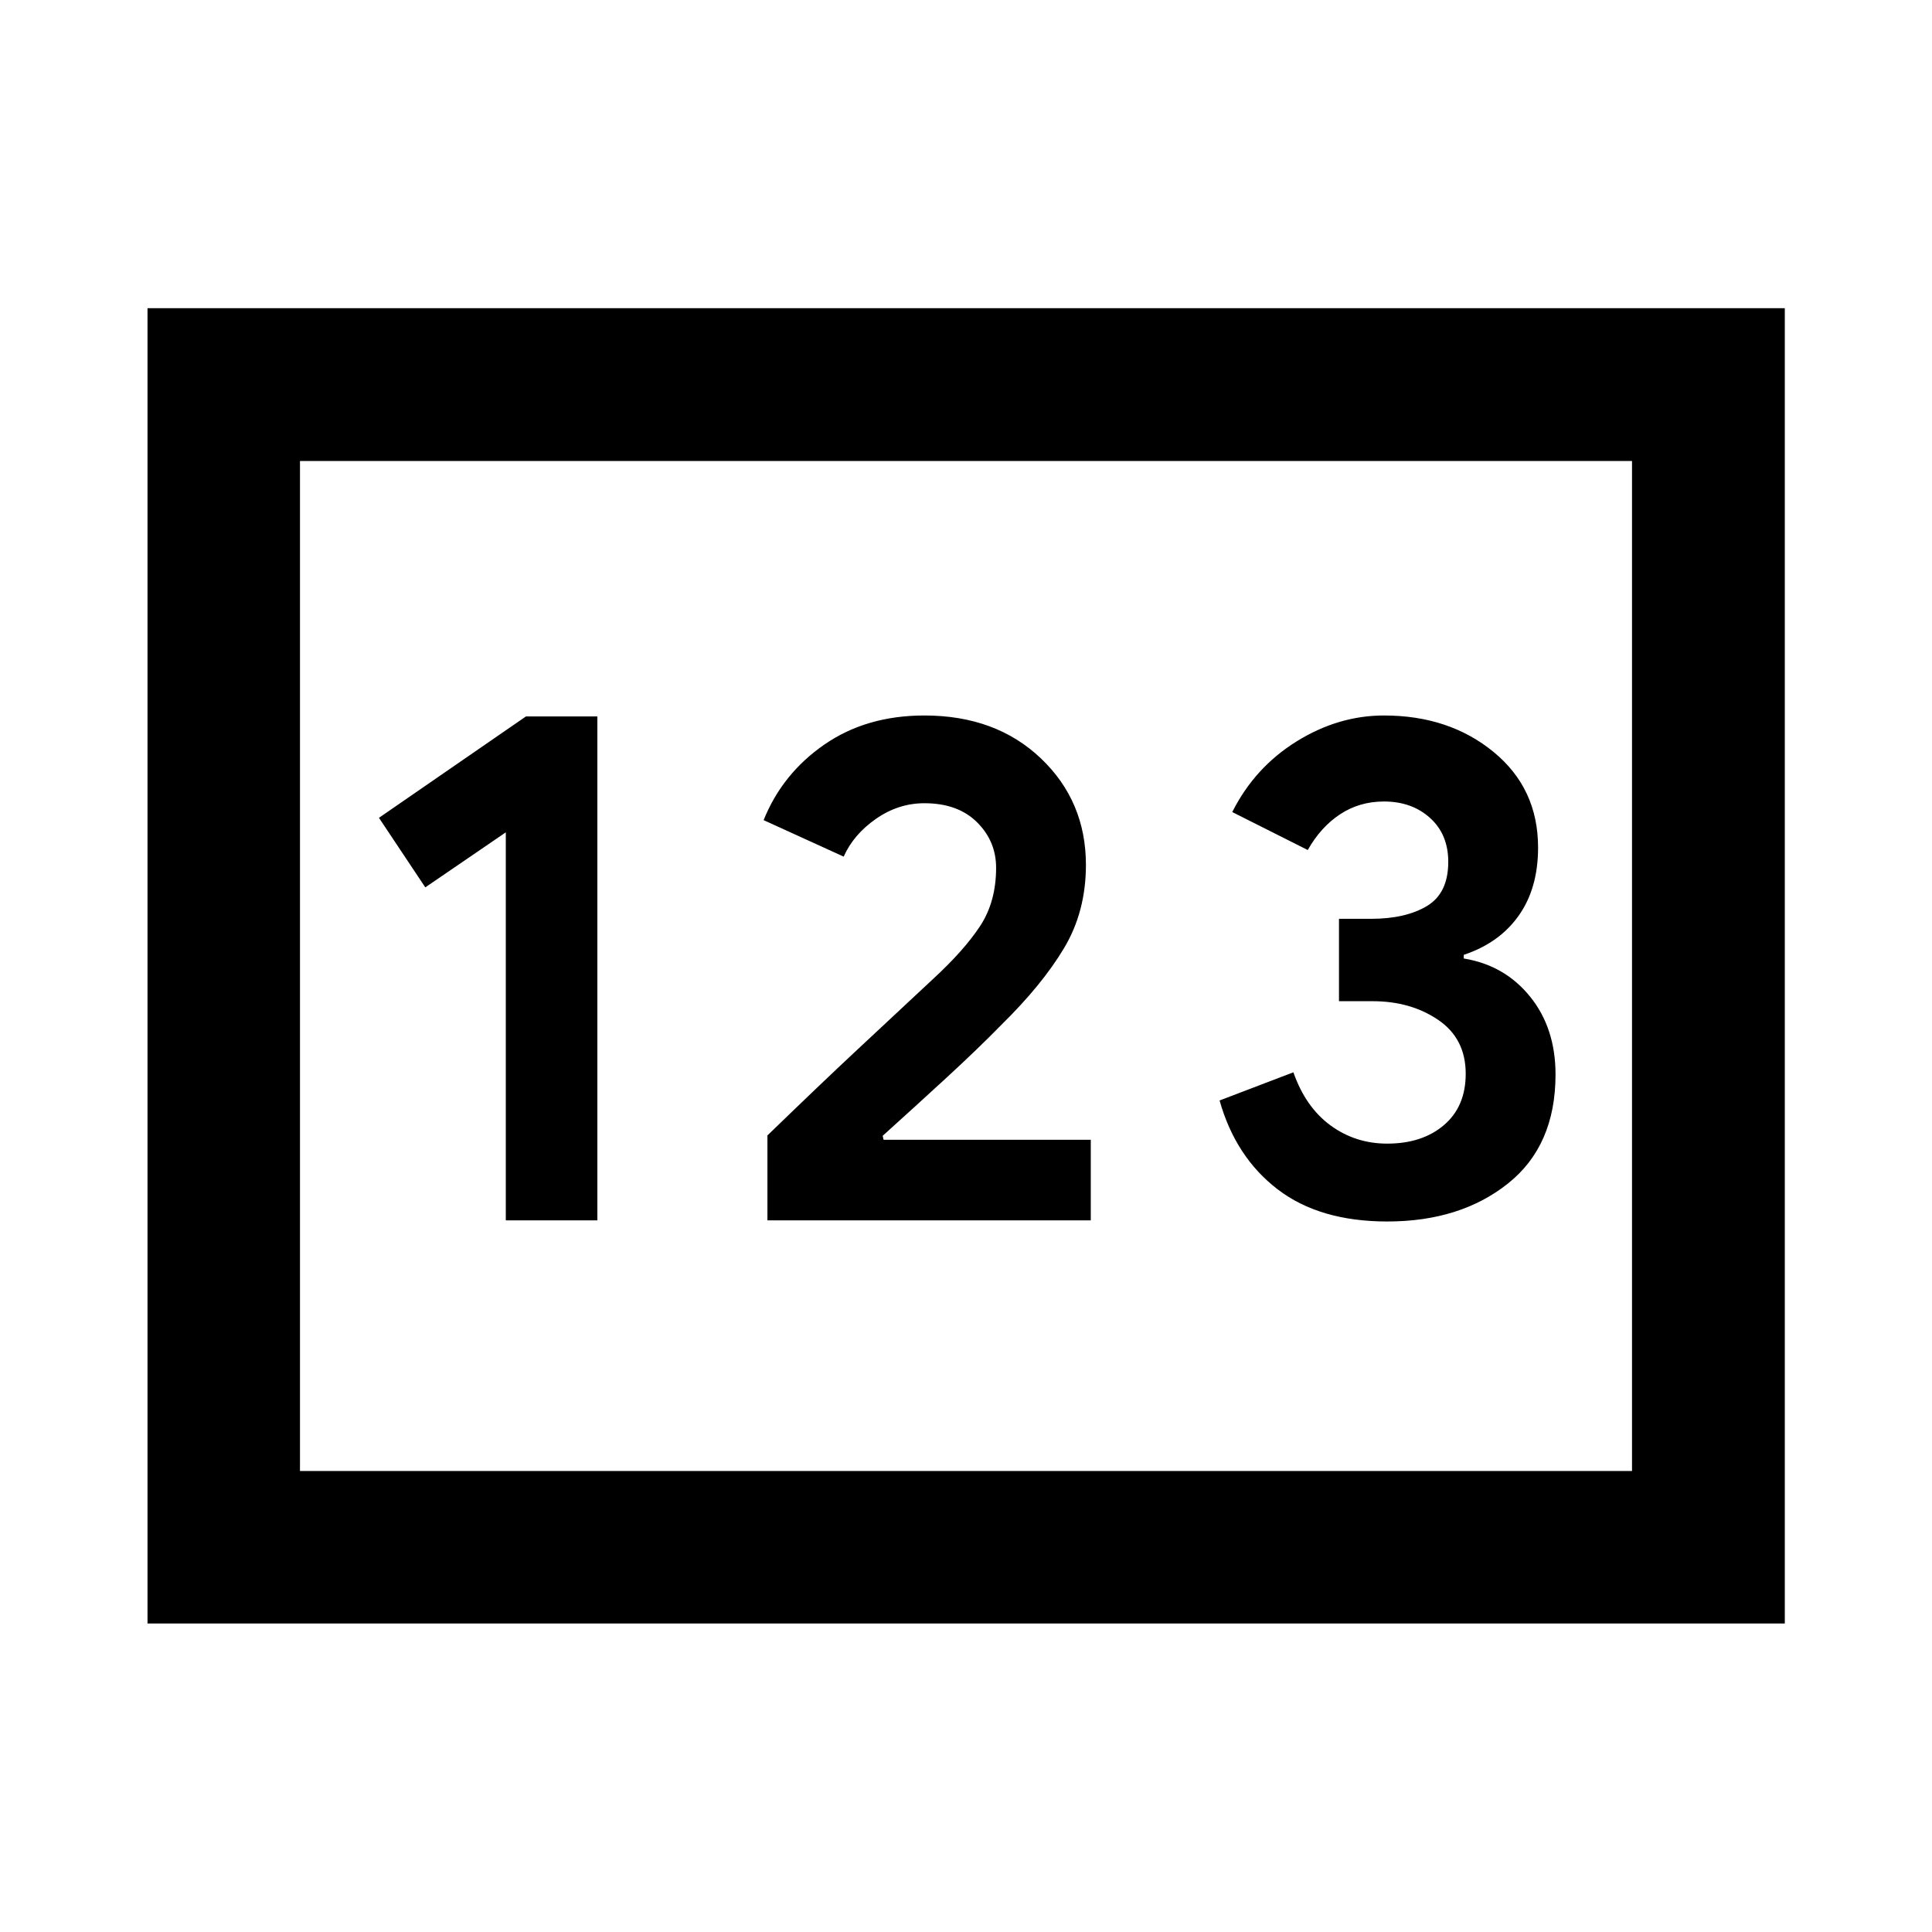 <svg xmlns="http://www.w3.org/2000/svg" height="40" viewBox="0 -960 960 960" width="40"><path d="M73.3-153.3v-653.56h813.56v653.56H73.3Zm178.03-200.31h45.49V-604h-35.49l-73.03 50.37 23.03 34.56 40-27.34v192.8Zm130 0H542v-40.04H439.04l-.43-1.98q16.27-14.67 31.85-29 15.58-14.33 27.13-26.15 20.24-19.89 31.12-38.08 10.88-18.2 10.88-41.36 0-31.64-22.38-52.95-22.39-21.31-57.88-21.31-28.82 0-49.71 14.45-20.9 14.46-30.18 37.55l39.78 18.13q4.92-11.03 16.05-18.78 11.13-7.75 24.06-7.75 16.6 0 26.11 9.41 9.52 9.41 9.52 22.66 0 16.93-8 29.04-8 12.12-23.28 26.17-19 17.75-37.51 35.01-18.5 17.27-44.84 42.78v42.2Zm308 .56q36.24 0 59.92-18.83 23.68-18.82 23.68-54.22 0-23.05-12.64-38.68-12.63-15.63-32.96-18.95v-1.82q17.66-5.87 27.29-19.46 9.64-13.58 9.64-33.84 0-29.35-22.09-47.49t-54.49-18.14q-22.68 0-43.46 12.91-20.78 12.92-31.92 35.07l37.51 18.87q6.51-11.49 16.13-17.8 9.61-6.31 21.74-6.31 13.86 0 22.9 8.17 9.05 8.16 9.05 21.83 0 15.6-10.61 21.95t-27.8 6.35h-15.89v40.93h16.72q18.91 0 32.58 9.29 13.67 9.29 13.67 26.78 0 16.26-10.8 25.48-10.81 9.22-28.22 9.22-15.77 0-28.15-9.05-12.37-9.04-18.46-26.39l-36.67 14q7.91 28.06 28.78 44.1 20.87 16.03 54.55 16.03ZM149.06-229.06h661.88v-501.88H149.06v501.88Zm0 0v-501.88 501.88Z"/></svg>
